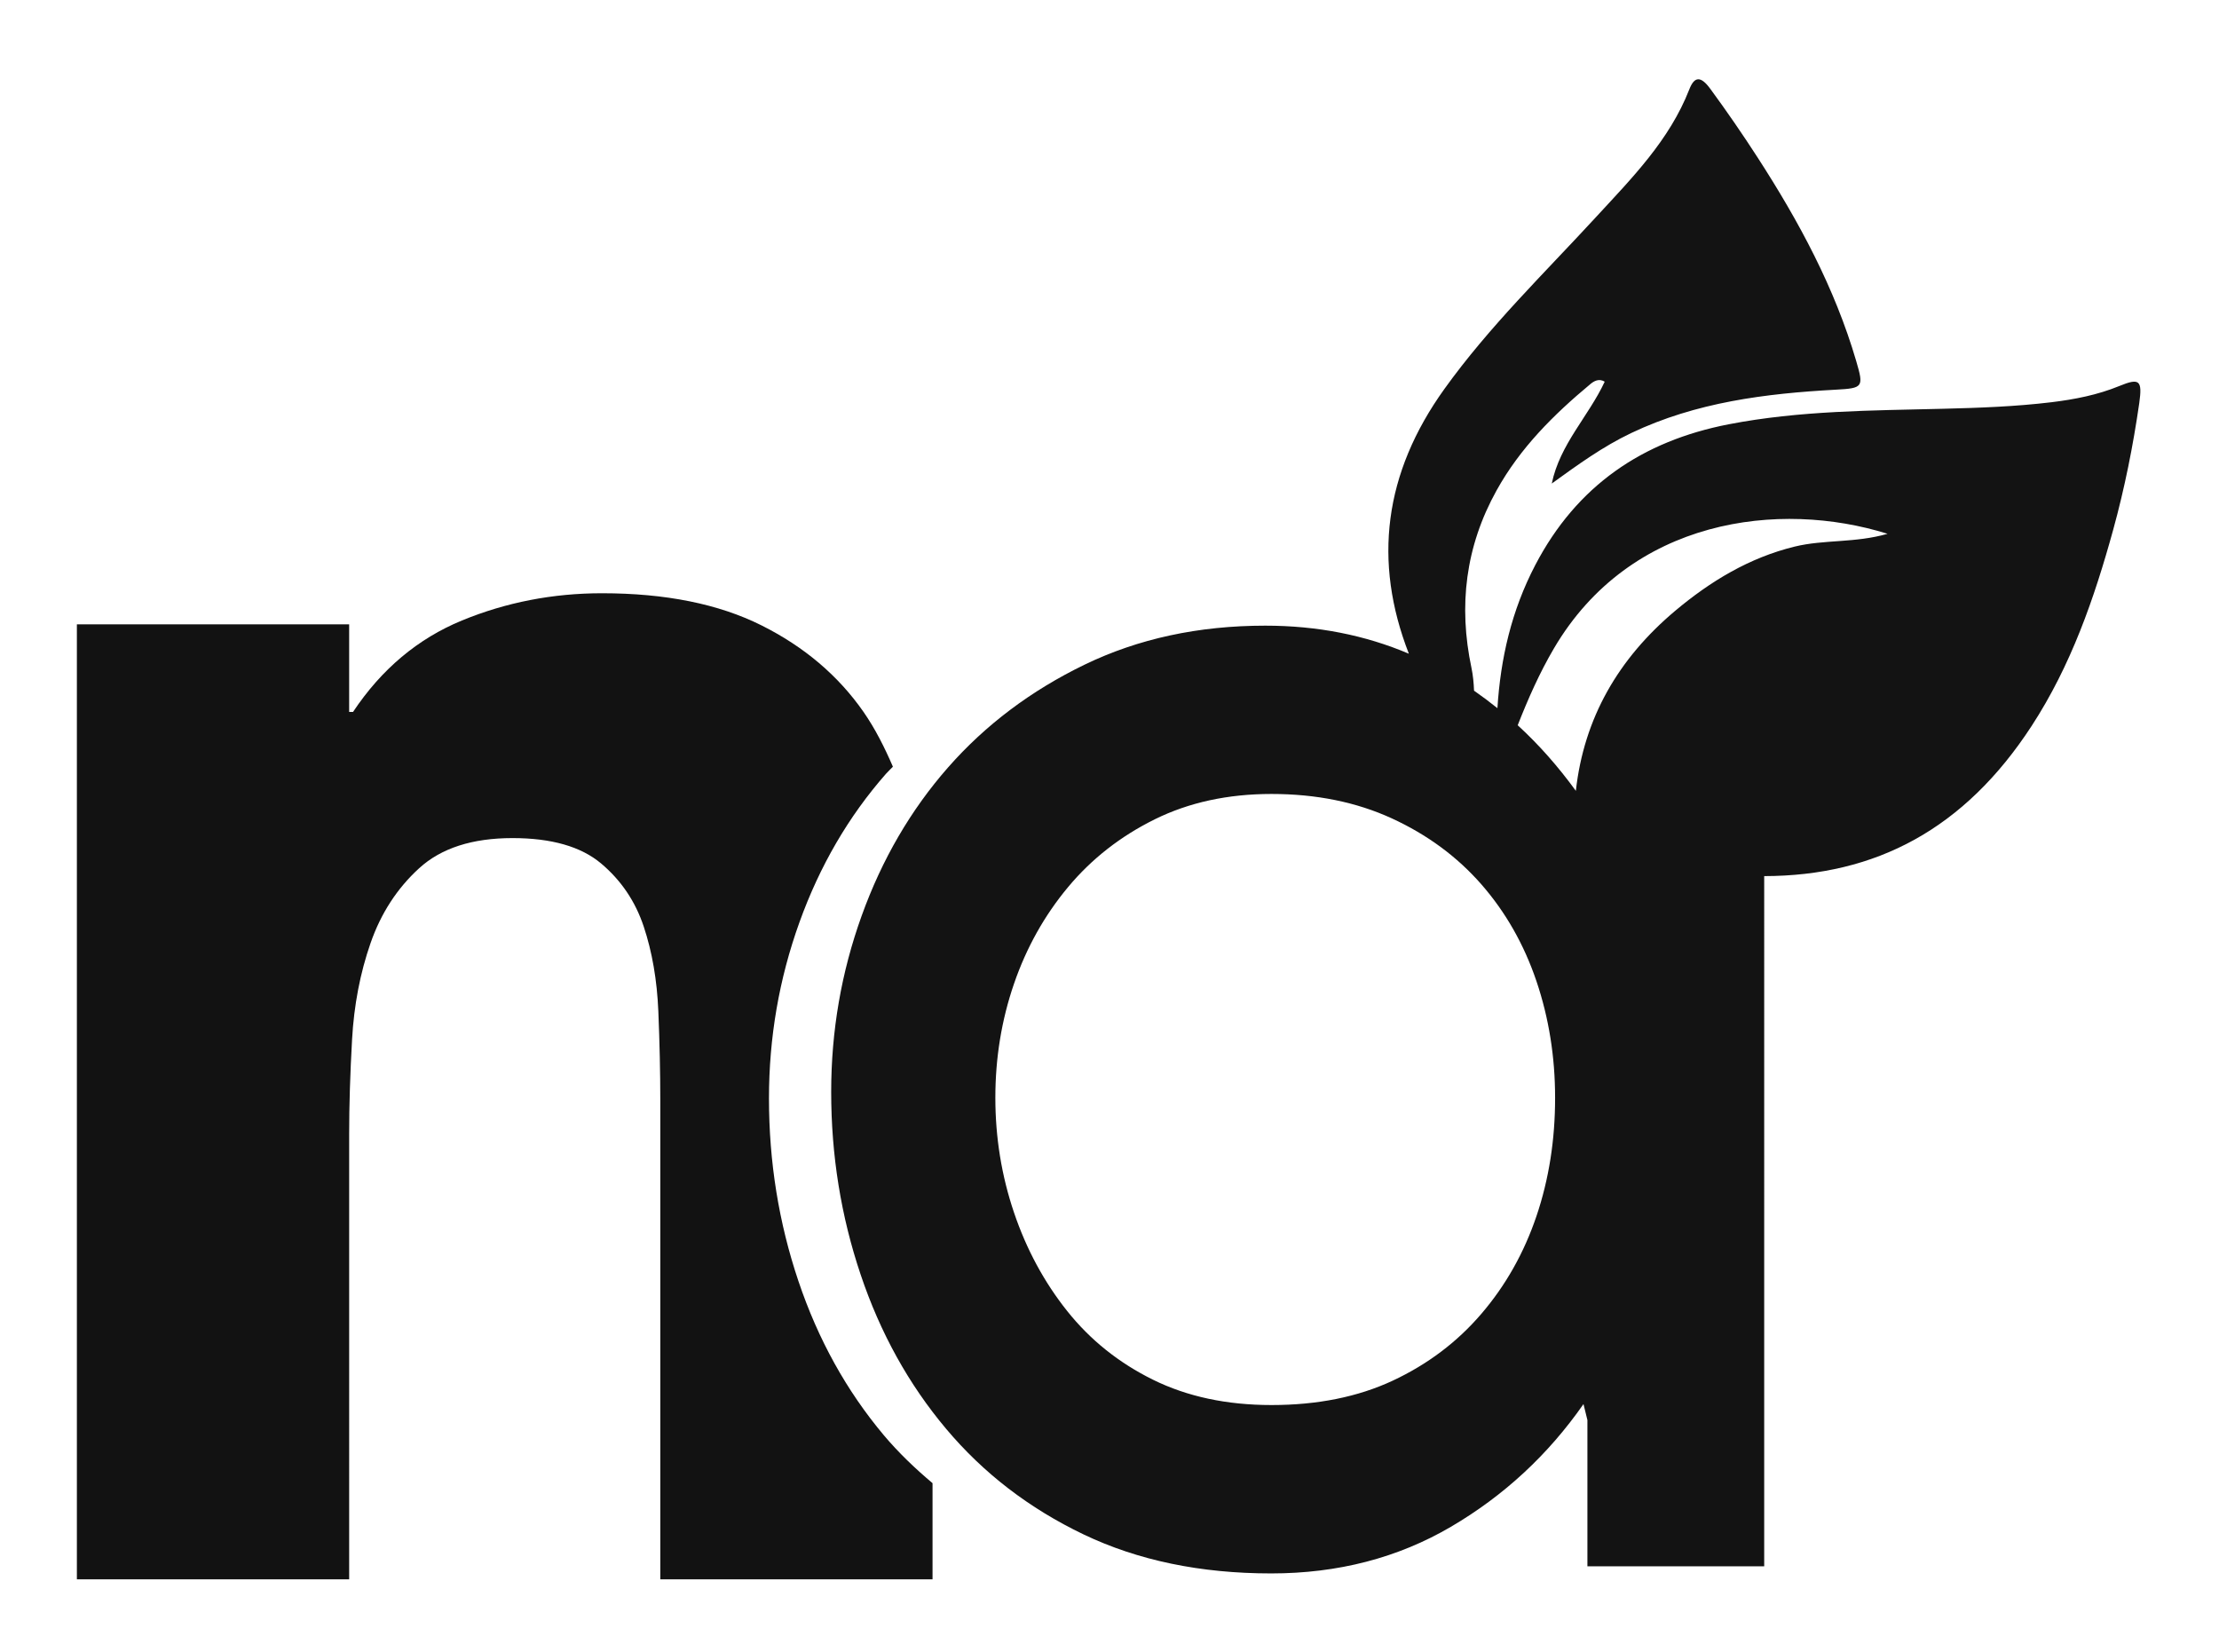 <?xml version="1.0" encoding="UTF-8" standalone="no"?>
<!-- Generator: Adobe Illustrator 17.0.0, SVG Export Plug-In . SVG Version: 6.00 Build 0)  -->

<svg
   version="1.0"
   id="Layer_1"
   x="0px"
   y="0px"
   width="361.972"
   height="269.476"
   viewBox="0 0 361.972 269.476"
   enable-background="new 0 0 56.69 56.69"
   xml:space="preserve"
   sodipodi:docname="logo_square_edu_large.svg"
   inkscape:version="1.1 (c4e8f9ed74, 2021-05-24)"
   xmlns:inkscape="http://www.inkscape.org/namespaces/inkscape"
   xmlns:sodipodi="http://sodipodi.sourceforge.net/DTD/sodipodi-0.dtd"
   xmlns="http://www.w3.org/2000/svg"
   xmlns:svg="http://www.w3.org/2000/svg"><defs
   id="defs9" /><sodipodi:namedview
   id="namedview7"
   pagecolor="#ffffff"
   bordercolor="#666666"
   borderopacity="1.0"
   inkscape:pageshadow="2"
   inkscape:pageopacity="0.0"
   inkscape:pagecheckerboard="0"
   showgrid="true"
   inkscape:zoom="1"
   inkscape:cx="174.5"
   inkscape:cy="139"
   inkscape:window-width="1366"
   inkscape:window-height="744"
   inkscape:window-x="0"
   inkscape:window-y="0"
   inkscape:window-maximized="1"
   inkscape:current-layer="layer1"
   inkscape:lockguides="false"
   showguides="true"
   inkscape:guide-bbox="true"><inkscape:grid
     type="xygrid"
     id="grid1281"
     originx="150.277"
     originy="111.287" /><sodipodi:guide
     position="145.277,158.189"
     orientation="0.707,-0.707"
     id="guide1408"
     inkscape:locked="false" /></sodipodi:namedview>


<g
   inkscape:groupmode="layer"
   id="layer3"
   inkscape:label="Layer 3"
   transform="translate(150.277,111.287)" /><g
   inkscape:groupmode="layer"
   id="layer1"
   inkscape:label="Layer 1"
   transform="translate(150.277,111.287)" /><g
   inkscape:groupmode="layer"
   id="layer2"
   inkscape:label="Layer 2"
   transform="translate(150.277,111.287)"><path
     fill="#131313"
     d="m 195.442,-48.329 c -3.578,1.466 -7.302,2.189 -11.098,2.65 -5.83,0.704 -11.693,0.915 -17.562,1.062 -11.725,0.294 -23.475,0.288 -35.066,2.534 -14.106,2.733 -24.794,10.029 -31.546,22.944 -3.898,7.456 -5.677,15.283 -6.182,23.36 -1.235,-0.992 -2.509,-1.946 -3.814,-2.854 -0.051,-1.235 -0.16,-2.477 -0.422,-3.725 -2.138,-10.099 -0.992,-19.789 4.109,-28.96 3.846,-6.925 9.299,-12.339 15.283,-17.318 0.538,-0.448 1.389,-0.998 2.342,-0.39 -2.637,5.651 -7.302,10.182 -8.634,16.608 4.23,-3.053 8.326,-6.035 12.973,-8.243 10.573,-5.024 21.869,-6.438 33.357,-7.066 4.48,-0.243 4.576,-0.416 3.334,-4.666 -3.501,-11.949 -9.344,-22.778 -16.058,-33.165 -2.47,-3.821 -5.05,-7.571 -7.738,-11.232 -1.549,-2.112 -2.586,-2.093 -3.437,0.096 -3.245,8.307 -9.37,14.464 -15.219,20.819 -8.435,9.165 -17.408,17.837 -24.717,28.019 -9.882,13.754 -11.667,28.141 -5.805,43.194 -7.123,-3.027 -14.925,-4.576 -23.418,-4.576 -10.893,0 -20.723,2.125 -29.478,6.362 -8.762,4.243 -16.179,9.83 -22.272,16.762 -6.086,6.931 -10.79,15.008 -14.099,24.211 -3.315,9.21 -4.966,18.778 -4.966,28.717 0,10.349 1.6,20.282 4.806,29.798 3.2,9.517 7.846,17.901 13.939,25.146 6.086,7.245 13.562,12.986 22.426,17.229 8.864,4.237 19.066,6.362 30.598,6.362 10.893,0 20.666,-2.534 29.318,-7.603 8.653,-5.069 15.859,-11.744 21.632,-20.019 l 0.64,2.611 v 23.853 h 28.838 V 31.613 c 18.202,-0.032 32.672,-7.674 43.629,-24.499 6.413,-9.843 10.214,-20.787 13.299,-31.994 1.869,-6.784 3.251,-13.702 4.256,-20.678 0.512,-3.686 0.064,-4.128 -3.251,-2.771 z M 100.357,87.069 c -2.029,5.997 -5.024,11.309 -8.979,15.923 -3.955,4.621 -8.781,8.256 -14.458,10.912 -5.683,2.656 -12.282,3.981 -19.782,3.981 -7.302,0 -13.747,-1.376 -19.328,-4.128 -5.581,-2.752 -10.246,-6.49 -14.003,-11.206 -3.757,-4.717 -6.65,-10.074 -8.678,-16.07 -2.029,-5.997 -3.04,-12.237 -3.04,-18.726 0,-6.49 1.011,-12.678 3.04,-18.579 2.029,-5.901 4.973,-11.155 8.826,-15.776 3.853,-4.621 8.57,-8.301 14.15,-11.059 5.581,-2.752 11.917,-4.128 19.021,-4.128 7.302,0 13.85,1.325 19.635,3.981 5.786,2.656 10.656,6.246 14.611,10.765 3.955,4.525 6.95,9.786 8.979,15.776 2.029,5.997 3.046,12.339 3.046,19.021 0.006,6.88 -1.011,13.318 -3.04,19.315 z m 42.144,-109.21 c -7.405,1.805 -13.766,5.651 -19.533,10.496 -9.261,7.789 -14.861,17.472 -16.186,29.35 -2.867,-3.942 -6.016,-7.526 -9.485,-10.701 1.69,-4.301 3.546,-8.518 5.907,-12.531 12.486,-21.254 36.819,-24.218 54.426,-18.694 -5.312,1.523 -10.342,0.915 -15.13,2.08 z"
     id="path2"
     style="stroke-width:6.4" /><path
     fill="#121212"
     d="M -6.094,122.82 C -12.181,115.575 -16.827,107.197 -20.034,97.674 c -3.206,-9.517 -4.806,-19.45 -4.806,-29.798 0,-9.933 1.651,-19.501 4.966,-28.717 3.309,-9.203 8.013,-17.28 14.099,-24.211 0.365,-0.416 0.781,-0.781 1.152,-1.184 -1.37,-3.168 -2.893,-6.202 -4.794,-8.934 C -13.538,-1.091 -19.093,-5.801 -26.069,-9.289 c -6.976,-3.488 -15.654,-5.235 -26.01,-5.235 -8.038,0 -15.654,1.485 -22.842,4.442 -7.194,2.963 -13.114,7.93 -17.766,14.912 h -0.634 V -9.449 H -137.736 V 146.314 h 44.416 V 73.636 c 0,-4.646 0.16,-9.779 0.474,-15.386 0.314,-5.6 1.318,-10.835 3.014,-15.706 1.69,-4.864 4.333,-8.934 7.93,-12.218 3.59,-3.277 8.672,-4.915 15.226,-4.915 6.342,0 11.155,1.376 14.432,4.122 3.277,2.752 5.6,6.182 6.976,10.31 1.37,4.122 2.17,8.723 2.381,13.798 0.211,5.075 0.32,9.946 0.32,14.592 V 146.308 H 1.842 v -15.68 c -2.835,-2.387 -5.523,-4.947 -7.936,-7.808 z"
     id="path4"
     style="stroke-width:6.4" /></g></svg>
